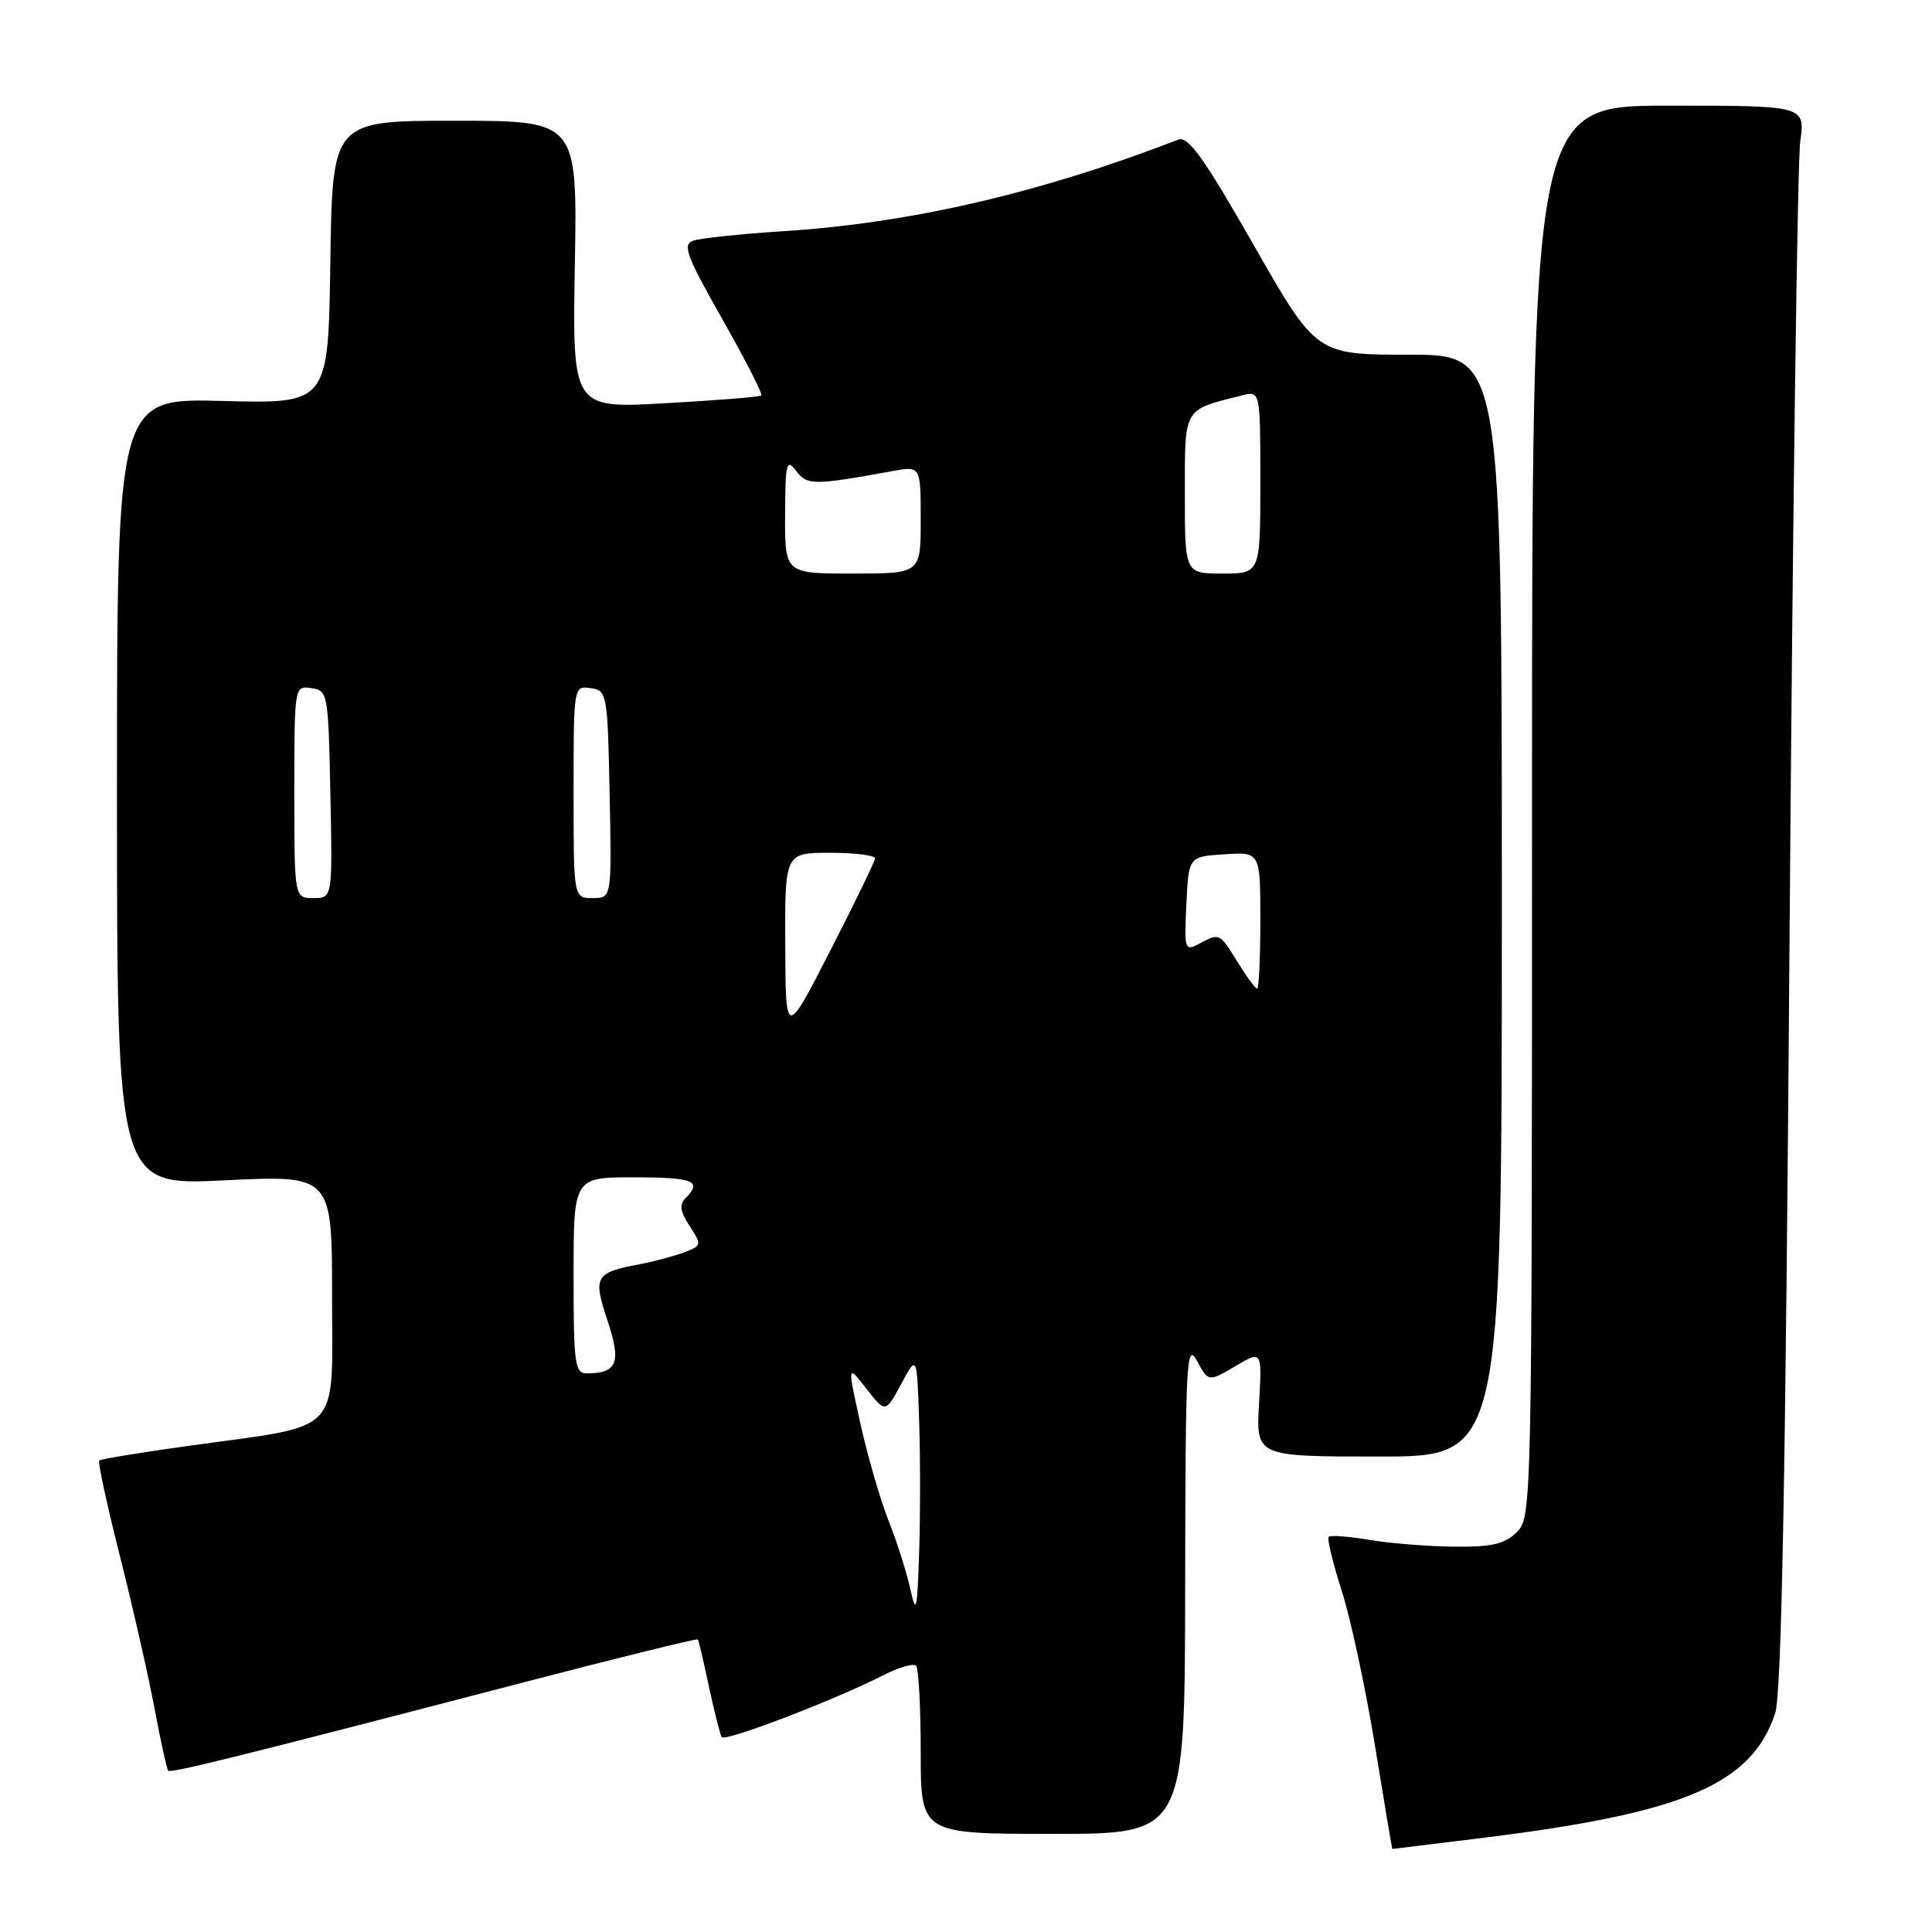 <?xml version="1.0" encoding="UTF-8" standalone="no"?>
<!DOCTYPE svg PUBLIC "-//W3C//DTD SVG 1.1//EN" "http://www.w3.org/Graphics/SVG/1.1/DTD/svg11.dtd" >
<svg xmlns="http://www.w3.org/2000/svg" xmlns:xlink="http://www.w3.org/1999/xlink" version="1.1" viewBox="0 0 256 256">
 <g >
 <path fill="currentColor"
d=" M 196.77 243.49 C 223.18 240.22 232.07 236.42 235.21 227.05 C 236.07 224.46 236.60 196.47 237.13 123.50 C 237.54 68.50 238.17 21.36 238.54 18.75 C 239.20 14.00 239.20 14.00 221.10 14.00 C 203.00 14.00 203.00 14.00 203.00 107.50 C 203.00 199.67 202.97 201.03 201.00 203.00 C 199.41 204.59 197.72 204.99 192.75 204.94 C 189.31 204.91 184.25 204.51 181.50 204.05 C 178.75 203.59 176.30 203.40 176.06 203.63 C 175.82 203.86 176.59 207.07 177.78 210.77 C 178.97 214.47 180.95 223.69 182.18 231.25 C 183.41 238.81 184.45 245.00 184.49 245.00 C 184.53 245.00 190.05 244.32 196.77 243.49 Z  M 157.04 210.25 C 157.08 180.33 157.21 177.74 158.60 180.31 C 160.13 183.12 160.13 183.12 163.68 181.03 C 167.23 178.93 167.23 178.93 166.83 185.97 C 166.43 193.00 166.43 193.00 182.72 193.00 C 199.00 193.00 199.00 193.00 199.00 120.00 C 199.00 47.00 199.00 47.00 186.71 47.00 C 174.41 47.00 174.41 47.00 166.10 32.43 C 159.55 20.96 157.44 18.00 156.14 18.50 C 137.78 25.59 120.62 29.57 103.71 30.64 C 98.10 31.00 92.75 31.57 91.83 31.90 C 90.40 32.41 90.98 33.95 95.71 42.29 C 98.76 47.67 101.09 52.22 100.88 52.40 C 100.67 52.59 94.95 53.05 88.17 53.43 C 75.84 54.13 75.84 54.13 76.17 35.06 C 76.50 16.00 76.50 16.00 60.27 16.00 C 44.04 16.00 44.04 16.00 43.77 34.75 C 43.50 53.50 43.50 53.50 29.50 53.13 C 15.50 52.76 15.50 52.76 15.50 104.93 C 15.50 157.10 15.50 157.10 29.75 156.40 C 44.00 155.71 44.00 155.71 44.00 171.81 C 44.00 190.43 45.64 188.72 25.00 191.58 C 18.68 192.46 13.34 193.33 13.14 193.53 C 12.95 193.72 14.18 199.42 15.89 206.19 C 17.60 212.96 19.66 222.05 20.48 226.40 C 21.29 230.74 22.11 234.44 22.29 234.63 C 22.65 234.98 32.07 232.64 68.89 223.05 C 81.76 219.69 92.37 217.08 92.47 217.23 C 92.58 217.38 93.24 220.20 93.94 223.50 C 94.65 226.80 95.41 229.80 95.62 230.17 C 96.03 230.85 110.55 225.29 117.12 221.94 C 119.12 220.92 121.03 220.37 121.38 220.71 C 121.72 221.05 122.00 226.21 122.00 232.17 C 122.00 243.00 122.00 243.00 139.50 243.00 C 157.00 243.00 157.00 243.00 157.04 210.25 Z  M 120.61 210.50 C 120.13 208.30 118.83 204.25 117.74 201.50 C 116.65 198.75 114.97 192.96 114.01 188.64 C 112.27 180.77 112.27 180.77 114.80 184.01 C 117.33 187.24 117.33 187.24 119.42 183.37 C 121.50 179.50 121.50 179.50 121.79 188.25 C 121.95 193.06 121.95 200.94 121.79 205.75 C 121.53 213.54 121.40 214.06 120.61 210.50 Z  M 76.00 169.00 C 76.00 156.00 76.00 156.00 84.00 156.00 C 91.89 156.00 93.11 156.49 90.85 158.75 C 89.99 159.61 90.12 160.53 91.38 162.46 C 93.01 164.95 92.99 165.05 90.64 165.95 C 89.30 166.45 86.67 167.16 84.79 167.51 C 78.83 168.63 78.55 169.12 80.50 175.00 C 82.35 180.57 81.81 181.95 77.75 181.98 C 76.17 182.00 76.00 180.72 76.00 169.00 Z  M 104.05 125.25 C 104.00 113.00 104.00 113.00 110.00 113.00 C 113.30 113.00 115.98 113.34 115.95 113.75 C 115.92 114.16 113.24 119.67 110.00 126.00 C 104.10 137.50 104.10 137.50 104.05 125.25 Z  M 164.00 127.50 C 161.57 123.58 161.62 123.60 158.88 125.06 C 156.99 126.07 156.91 125.84 157.20 119.81 C 157.50 113.50 157.50 113.50 162.25 113.20 C 167.00 112.89 167.00 112.89 167.00 121.95 C 167.00 126.93 166.81 131.00 166.58 131.00 C 166.35 131.00 165.19 129.43 164.00 127.50 Z  M 39.00 104.93 C 39.00 90.91 39.01 90.86 41.25 91.18 C 43.44 91.49 43.51 91.85 43.78 105.25 C 44.06 119.00 44.06 119.00 41.53 119.00 C 39.00 119.00 39.00 119.00 39.00 104.93 Z  M 76.00 104.93 C 76.00 90.91 76.01 90.86 78.25 91.18 C 80.44 91.49 80.51 91.85 80.78 105.25 C 81.06 119.00 81.06 119.00 78.53 119.00 C 76.00 119.00 76.00 119.00 76.00 104.93 Z  M 104.03 68.25 C 104.06 61.32 104.21 60.70 105.49 62.39 C 106.96 64.33 107.79 64.33 118.25 62.42 C 122.00 61.74 122.00 61.74 122.00 68.87 C 122.00 76.00 122.00 76.00 113.00 76.00 C 104.00 76.00 104.00 76.00 104.03 68.25 Z  M 157.00 65.48 C 157.00 53.89 156.73 54.36 164.54 52.40 C 167.00 51.78 167.00 51.78 167.00 63.89 C 167.00 76.00 167.00 76.00 162.00 76.00 C 157.00 76.00 157.00 76.00 157.00 65.48 Z "/>
</g>
</svg>